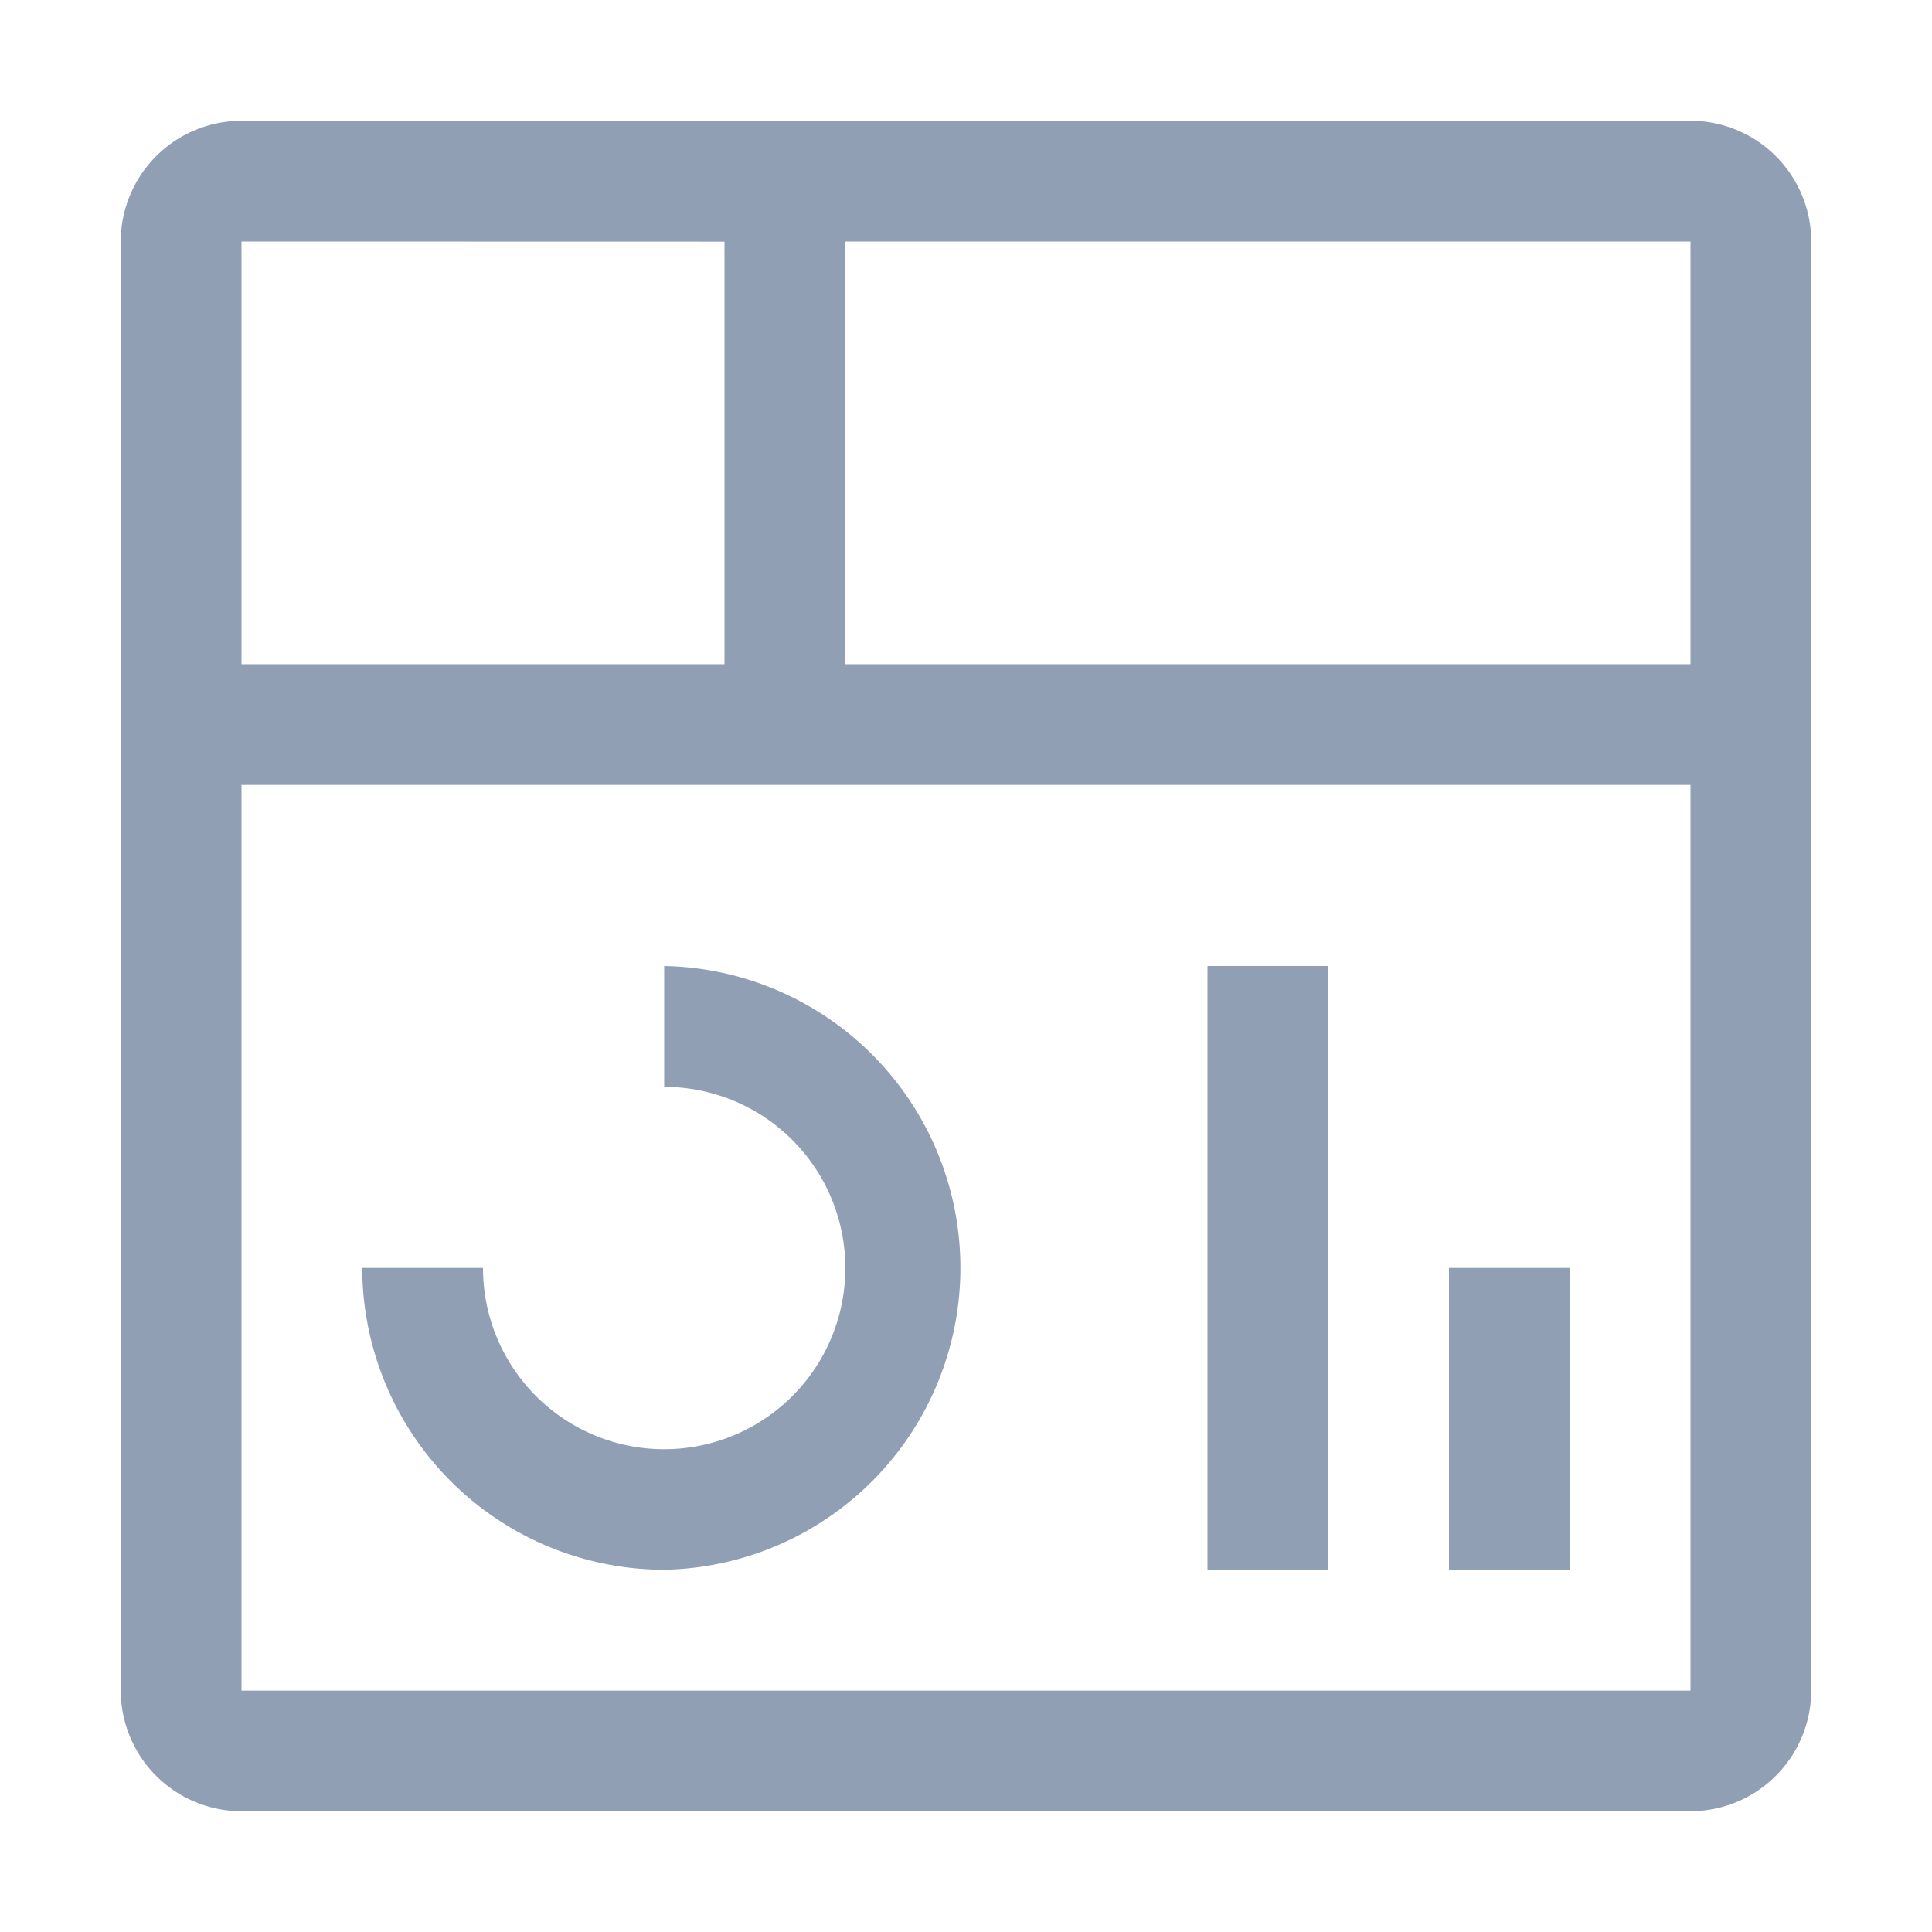 <svg id="dashboard" xmlns="http://www.w3.org/2000/svg" width="18" height="18" viewBox="0 0 18 18">
  <rect id="Rectangle_4018" data-name="Rectangle 4018" width="1.125" height="2.813" transform="translate(13.5 11.813)" fill="#909fb4"/>
  <rect id="Rectangle_4019" data-name="Rectangle 4019" width="1.125" height="5.625" transform="translate(11.25 9)" fill="#909fb4"/>
  <path id="Path_11373" data-name="Path 11373" d="M8.813,21.625A2.816,2.816,0,0,1,6,18.813H7.125a1.688,1.688,0,1,0,1.688-1.687V16a2.813,2.813,0,0,1,0,5.625Z" transform="translate(-2.625 -7)" fill="#909fb4"/>
  <path id="Path_11374" data-name="Path 11374" d="M16.625,2H3.125A1.126,1.126,0,0,0,2,3.125v13.5A1.126,1.126,0,0,0,3.125,17.75h13.5a1.127,1.127,0,0,0,1.125-1.125V3.125A1.126,1.126,0,0,0,16.625,2Zm0,5.063H8.75V3.125h7.875Zm-9-3.937V7.063h-4.5V3.125Zm-4.5,13.5V8.188h13.5v8.438Z" transform="translate(-0.875 -0.875)" fill="#909fb4"/>
  <rect id="_Transparent_Rectangle_" data-name="&lt;Transparent Rectangle&gt;" width="18" height="18" fill="none"/>
</svg>
